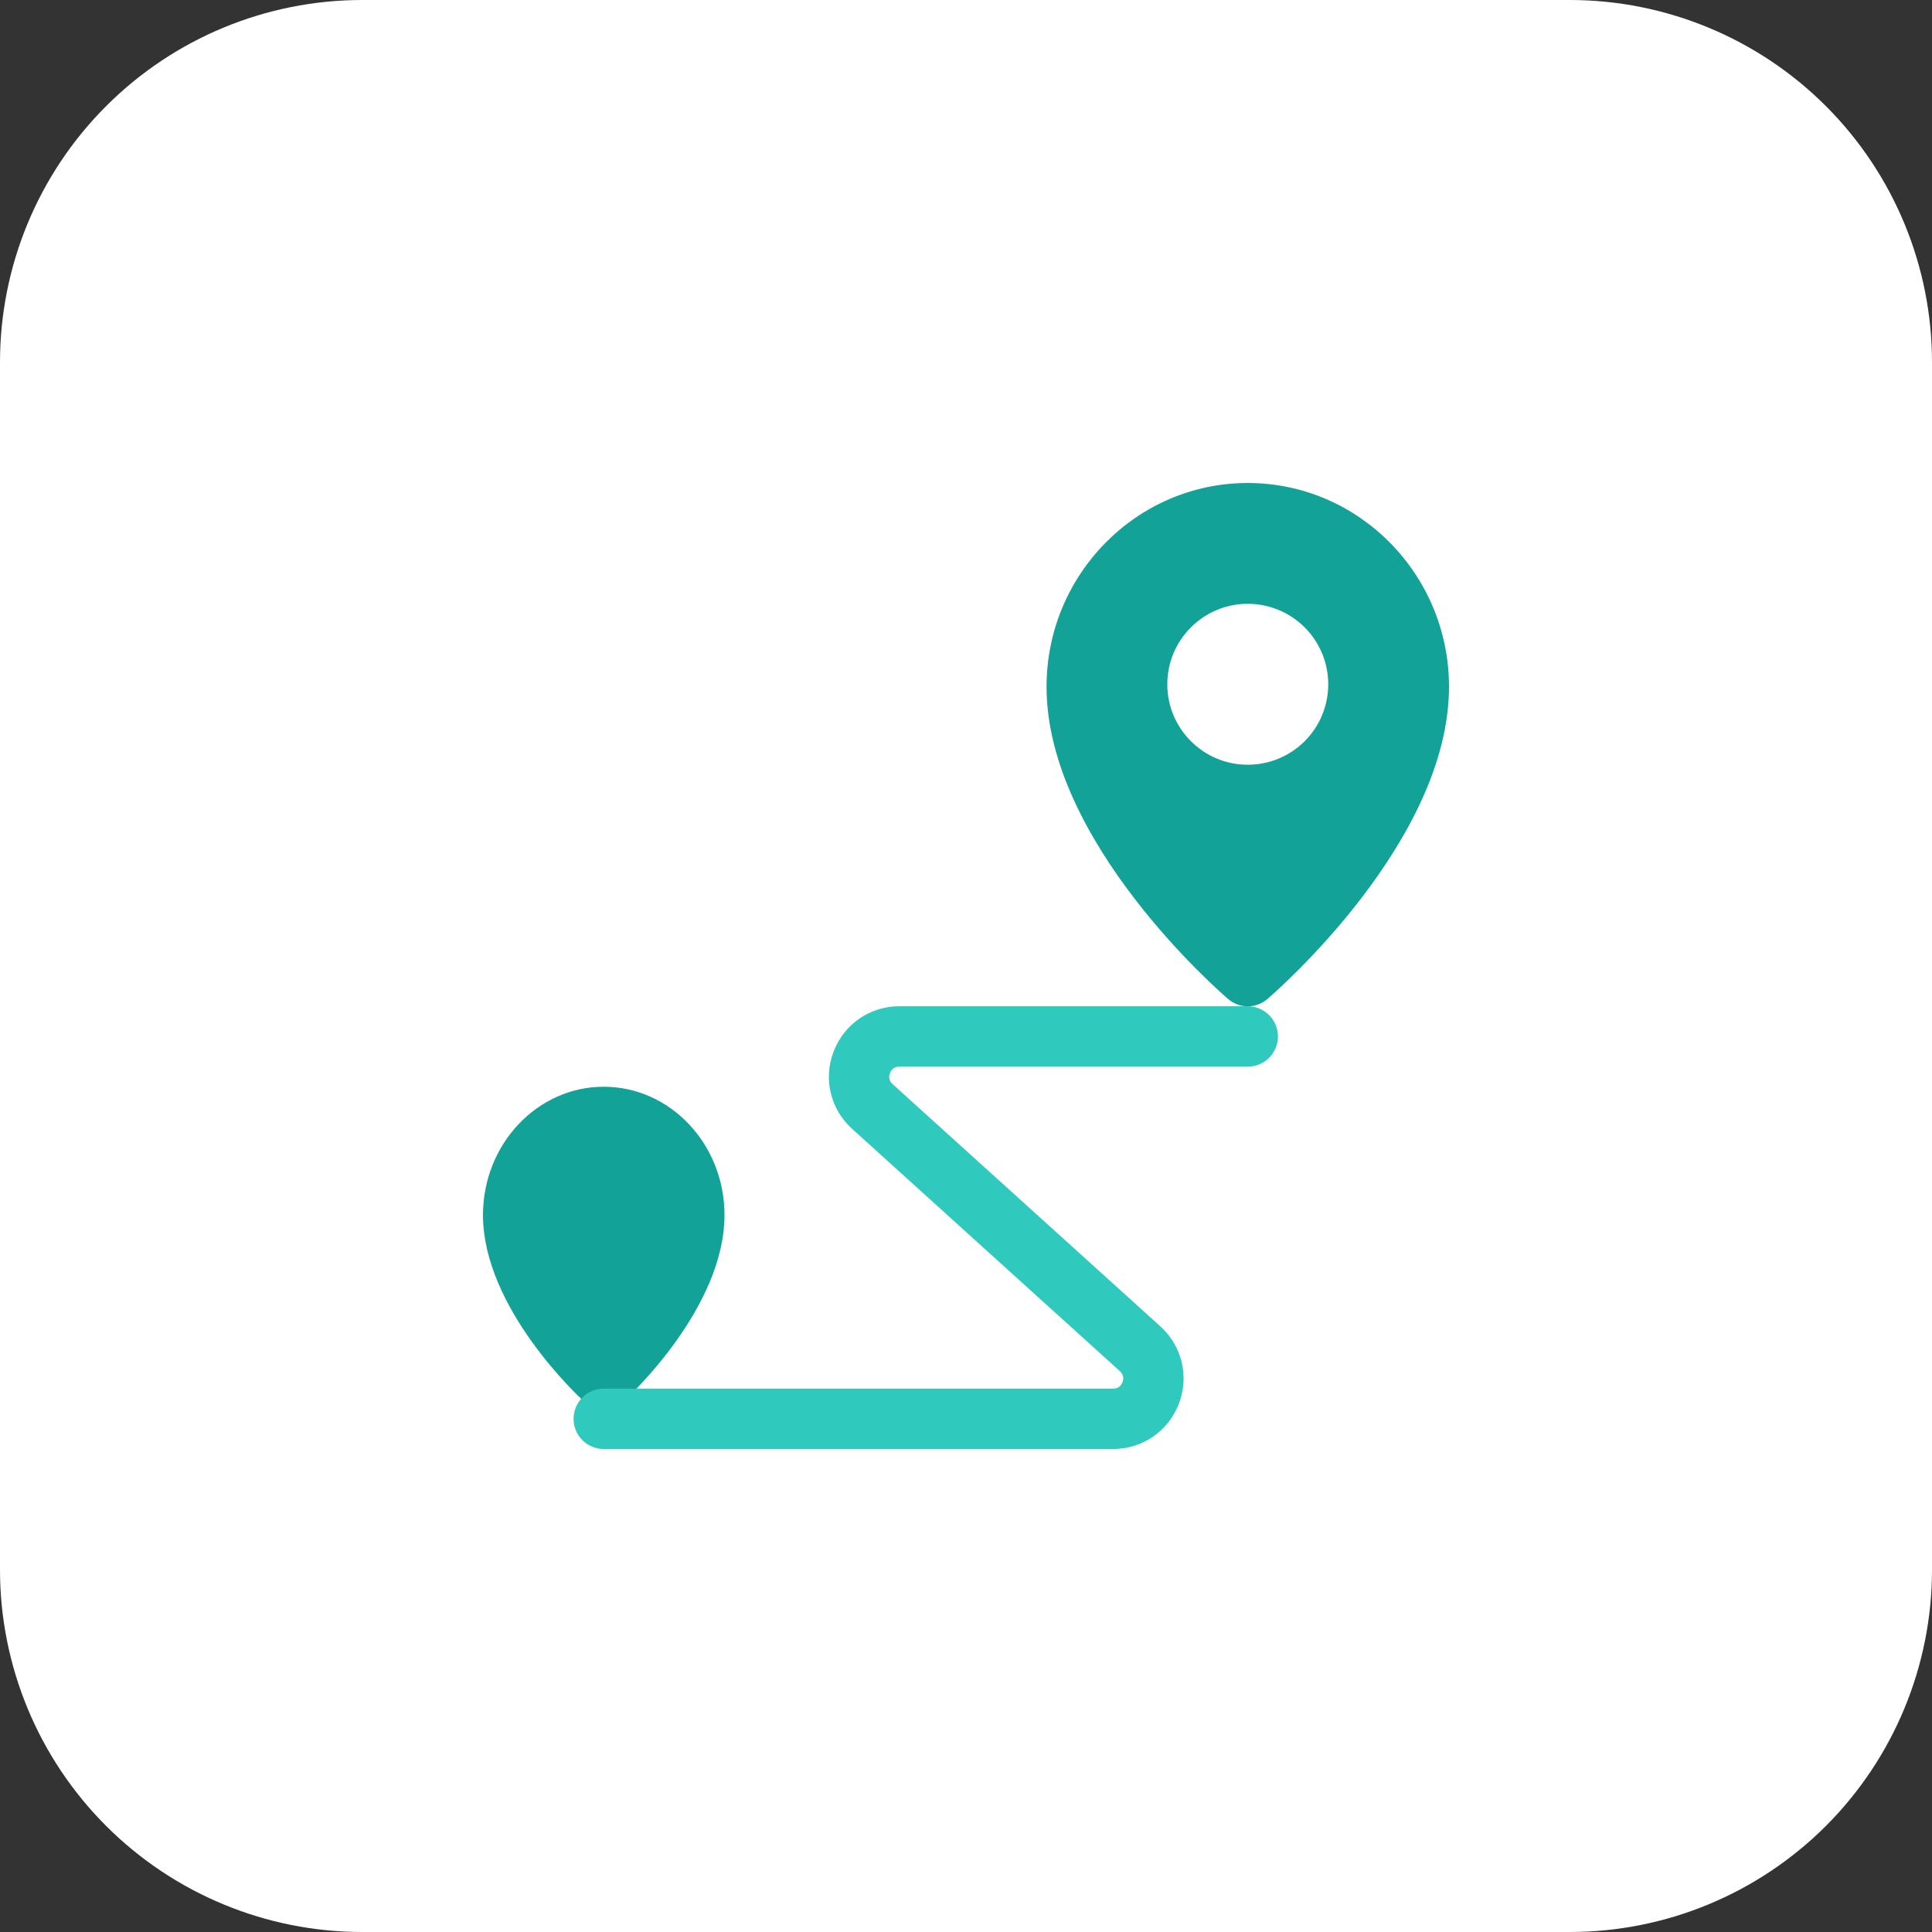 <svg width="42" height="42" viewBox="0 0 42 42" fill="none" xmlns="http://www.w3.org/2000/svg">
<rect x="0" y="0" width="42" height="42" fill="#333333" stroke="none"/>
<g clip-path="url(#clip0_0_1616)">
<path d="M34.125 42H7.875C5.786 42 3.783 41.17 2.307 39.694C0.83 38.217 0 36.214 0 34.125L0 7.875C0 5.786 0.83 3.783 2.307 2.307C3.783 0.83 5.786 0 7.875 0L34.125 0C36.214 0 38.217 0.83 39.694 2.307C41.17 3.783 42 5.786 42 7.875V34.125C42 36.214 41.17 38.217 39.694 39.694C38.217 41.17 36.214 42 34.125 42Z" fill="white"/>
<path d="M13.125 30.625C12.961 30.625 12.803 30.563 12.683 30.453C12.593 30.373 10.5 28.437 10.5 26.414C10.5 24.876 11.677 23.625 13.125 23.625C14.573 23.625 15.75 24.876 15.75 26.414C15.75 28.437 13.657 30.373 13.567 30.453C13.447 30.564 13.289 30.625 13.125 30.625Z" fill="#12A297"/>
<path d="M24.197 31.5H13.125C12.951 31.5 12.784 31.431 12.661 31.308C12.538 31.185 12.469 31.018 12.469 30.844C12.469 30.67 12.538 30.503 12.661 30.38C12.784 30.257 12.951 30.188 13.125 30.188H24.197C24.321 30.188 24.377 30.111 24.402 30.047C24.427 29.983 24.436 29.89 24.344 29.807L18.525 24.541C18.052 24.113 17.893 23.453 18.123 22.857C18.353 22.261 18.913 21.875 19.552 21.875H27.125C27.299 21.875 27.466 21.945 27.59 22.068C27.712 22.191 27.782 22.358 27.782 22.532C27.782 22.706 27.712 22.873 27.59 22.996C27.466 23.119 27.299 23.188 27.125 23.188H19.552C19.429 23.188 19.372 23.264 19.348 23.328C19.323 23.393 19.313 23.486 19.405 23.569L25.225 28.834C25.697 29.262 25.856 29.922 25.627 30.518C25.397 31.114 24.836 31.5 24.197 31.5Z" fill="#30C9BD"/>
<path d="M27.125 10.5C24.713 10.5 22.751 12.487 22.751 14.93C22.751 18.3 26.537 21.579 26.699 21.718C26.817 21.82 26.969 21.877 27.125 21.877C27.282 21.877 27.433 21.82 27.552 21.718C27.713 21.579 31.5 18.3 31.5 14.93C31.5 12.487 29.538 10.5 27.125 10.5ZM27.125 16.625C26.161 16.625 25.376 15.841 25.376 14.876C25.376 13.911 26.161 13.126 27.125 13.126C27.589 13.126 28.034 13.311 28.363 13.639C28.691 13.967 28.875 14.412 28.875 14.876C28.875 15.34 28.691 15.785 28.363 16.113C28.034 16.441 27.589 16.625 27.125 16.625Z" fill="#12A297"/>
</g>
<defs>
<clipPath id="clip0_0_1616">
<rect width="42" height="42" fill="white"/>
</clipPath>
</defs>
</svg>
